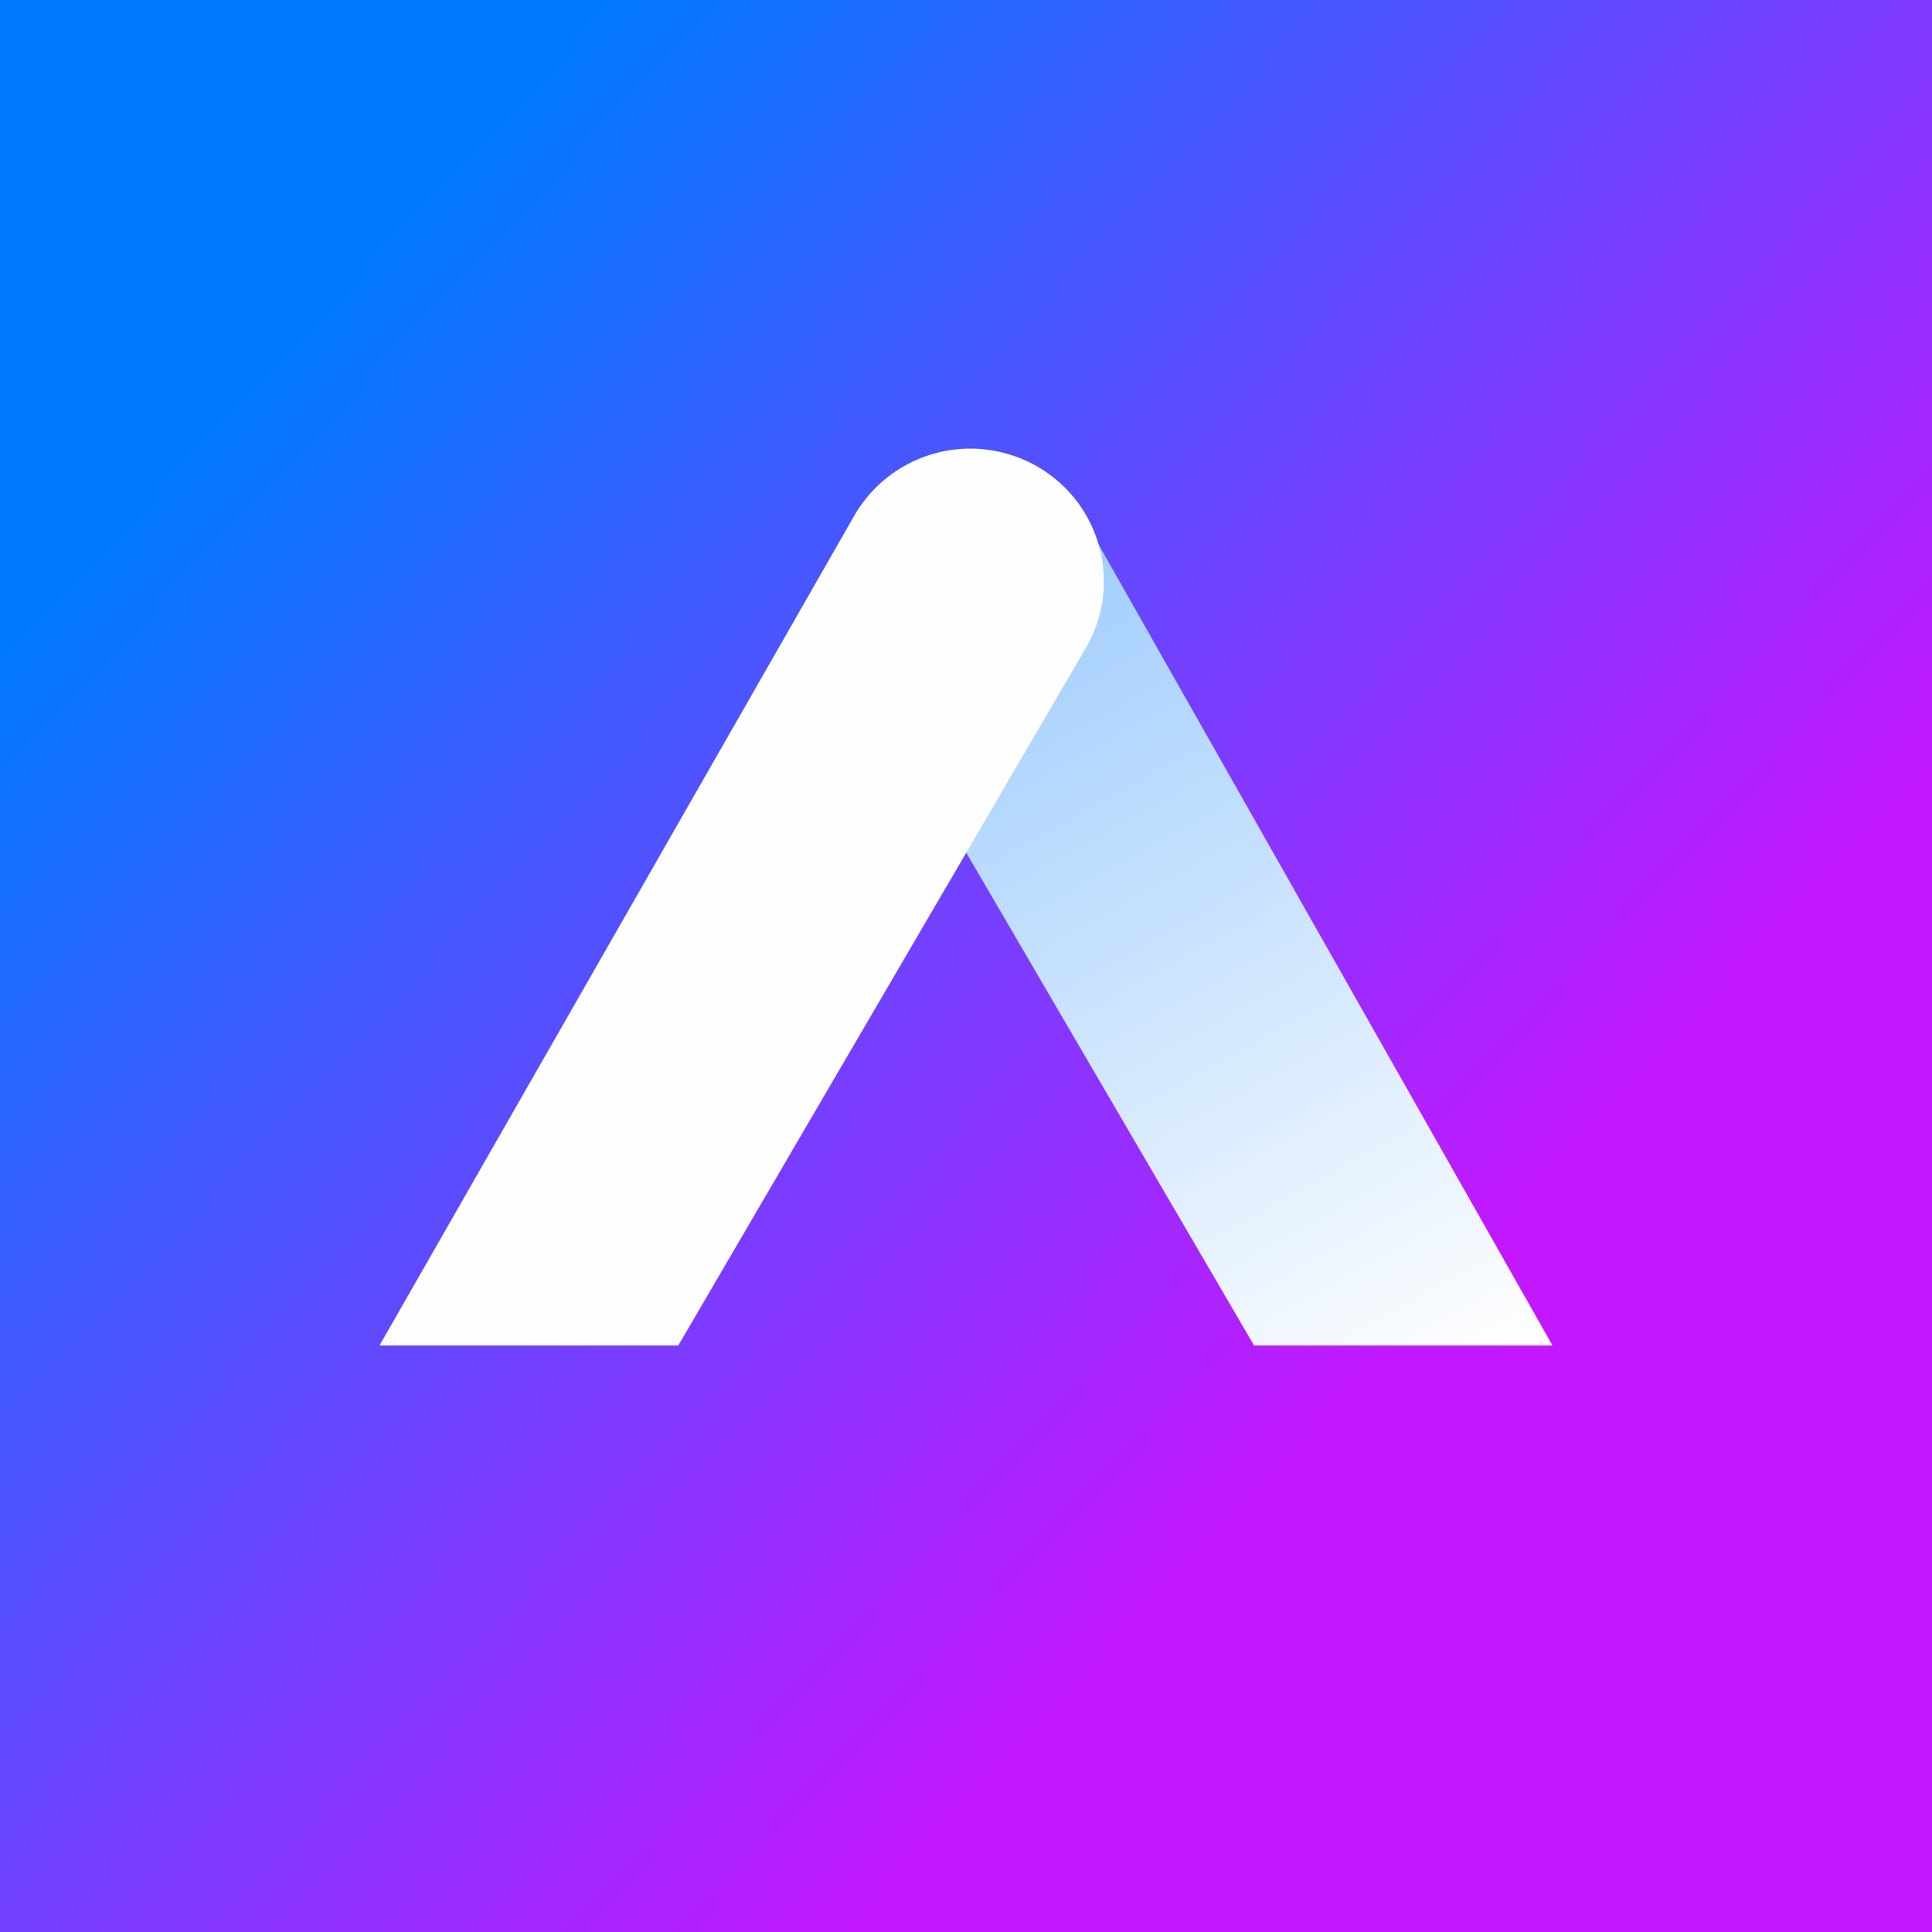 <!-- by TradeStack --><svg width="56" height="56" viewBox="0 0 56 56" xmlns="http://www.w3.org/2000/svg"><rect x="0" y="0" width="56" height="56" fill="#333333" stroke="none"/><path fill="url(#alqufkadp)" d="M0 0h56v56H0z"/><path d="M36.35 39H45L31.4 15c-.93-1.64-2.25-2.1-4.02-1.47-2.28.82-4.05 3.16-2.84 5.25L36.35 39Z" fill="url(#blqufkadp)"/><path d="M19.66 39H11l13.76-24.05a3.88 3.88 0 0 1 4.67-1.72 3.84 3.84 0 0 1 2.04 5.56L19.66 39Z" fill="#FEFEFE"/><defs><linearGradient id="alqufkadp" x1="7.52" y1="10.54" x2="48.19" y2="48.34" gradientUnits="userSpaceOnUse"><stop stop-color="#017AFF"/><stop offset=".79" stop-color="#C317FF"/></linearGradient><linearGradient id="blqufkadp" x1="27.41" y1="16.22" x2="40.9" y2="40.58" gradientUnits="userSpaceOnUse"><stop stop-color="#9CCBFE"/><stop offset="1" stop-color="#FEFEFE"/></linearGradient></defs></svg>